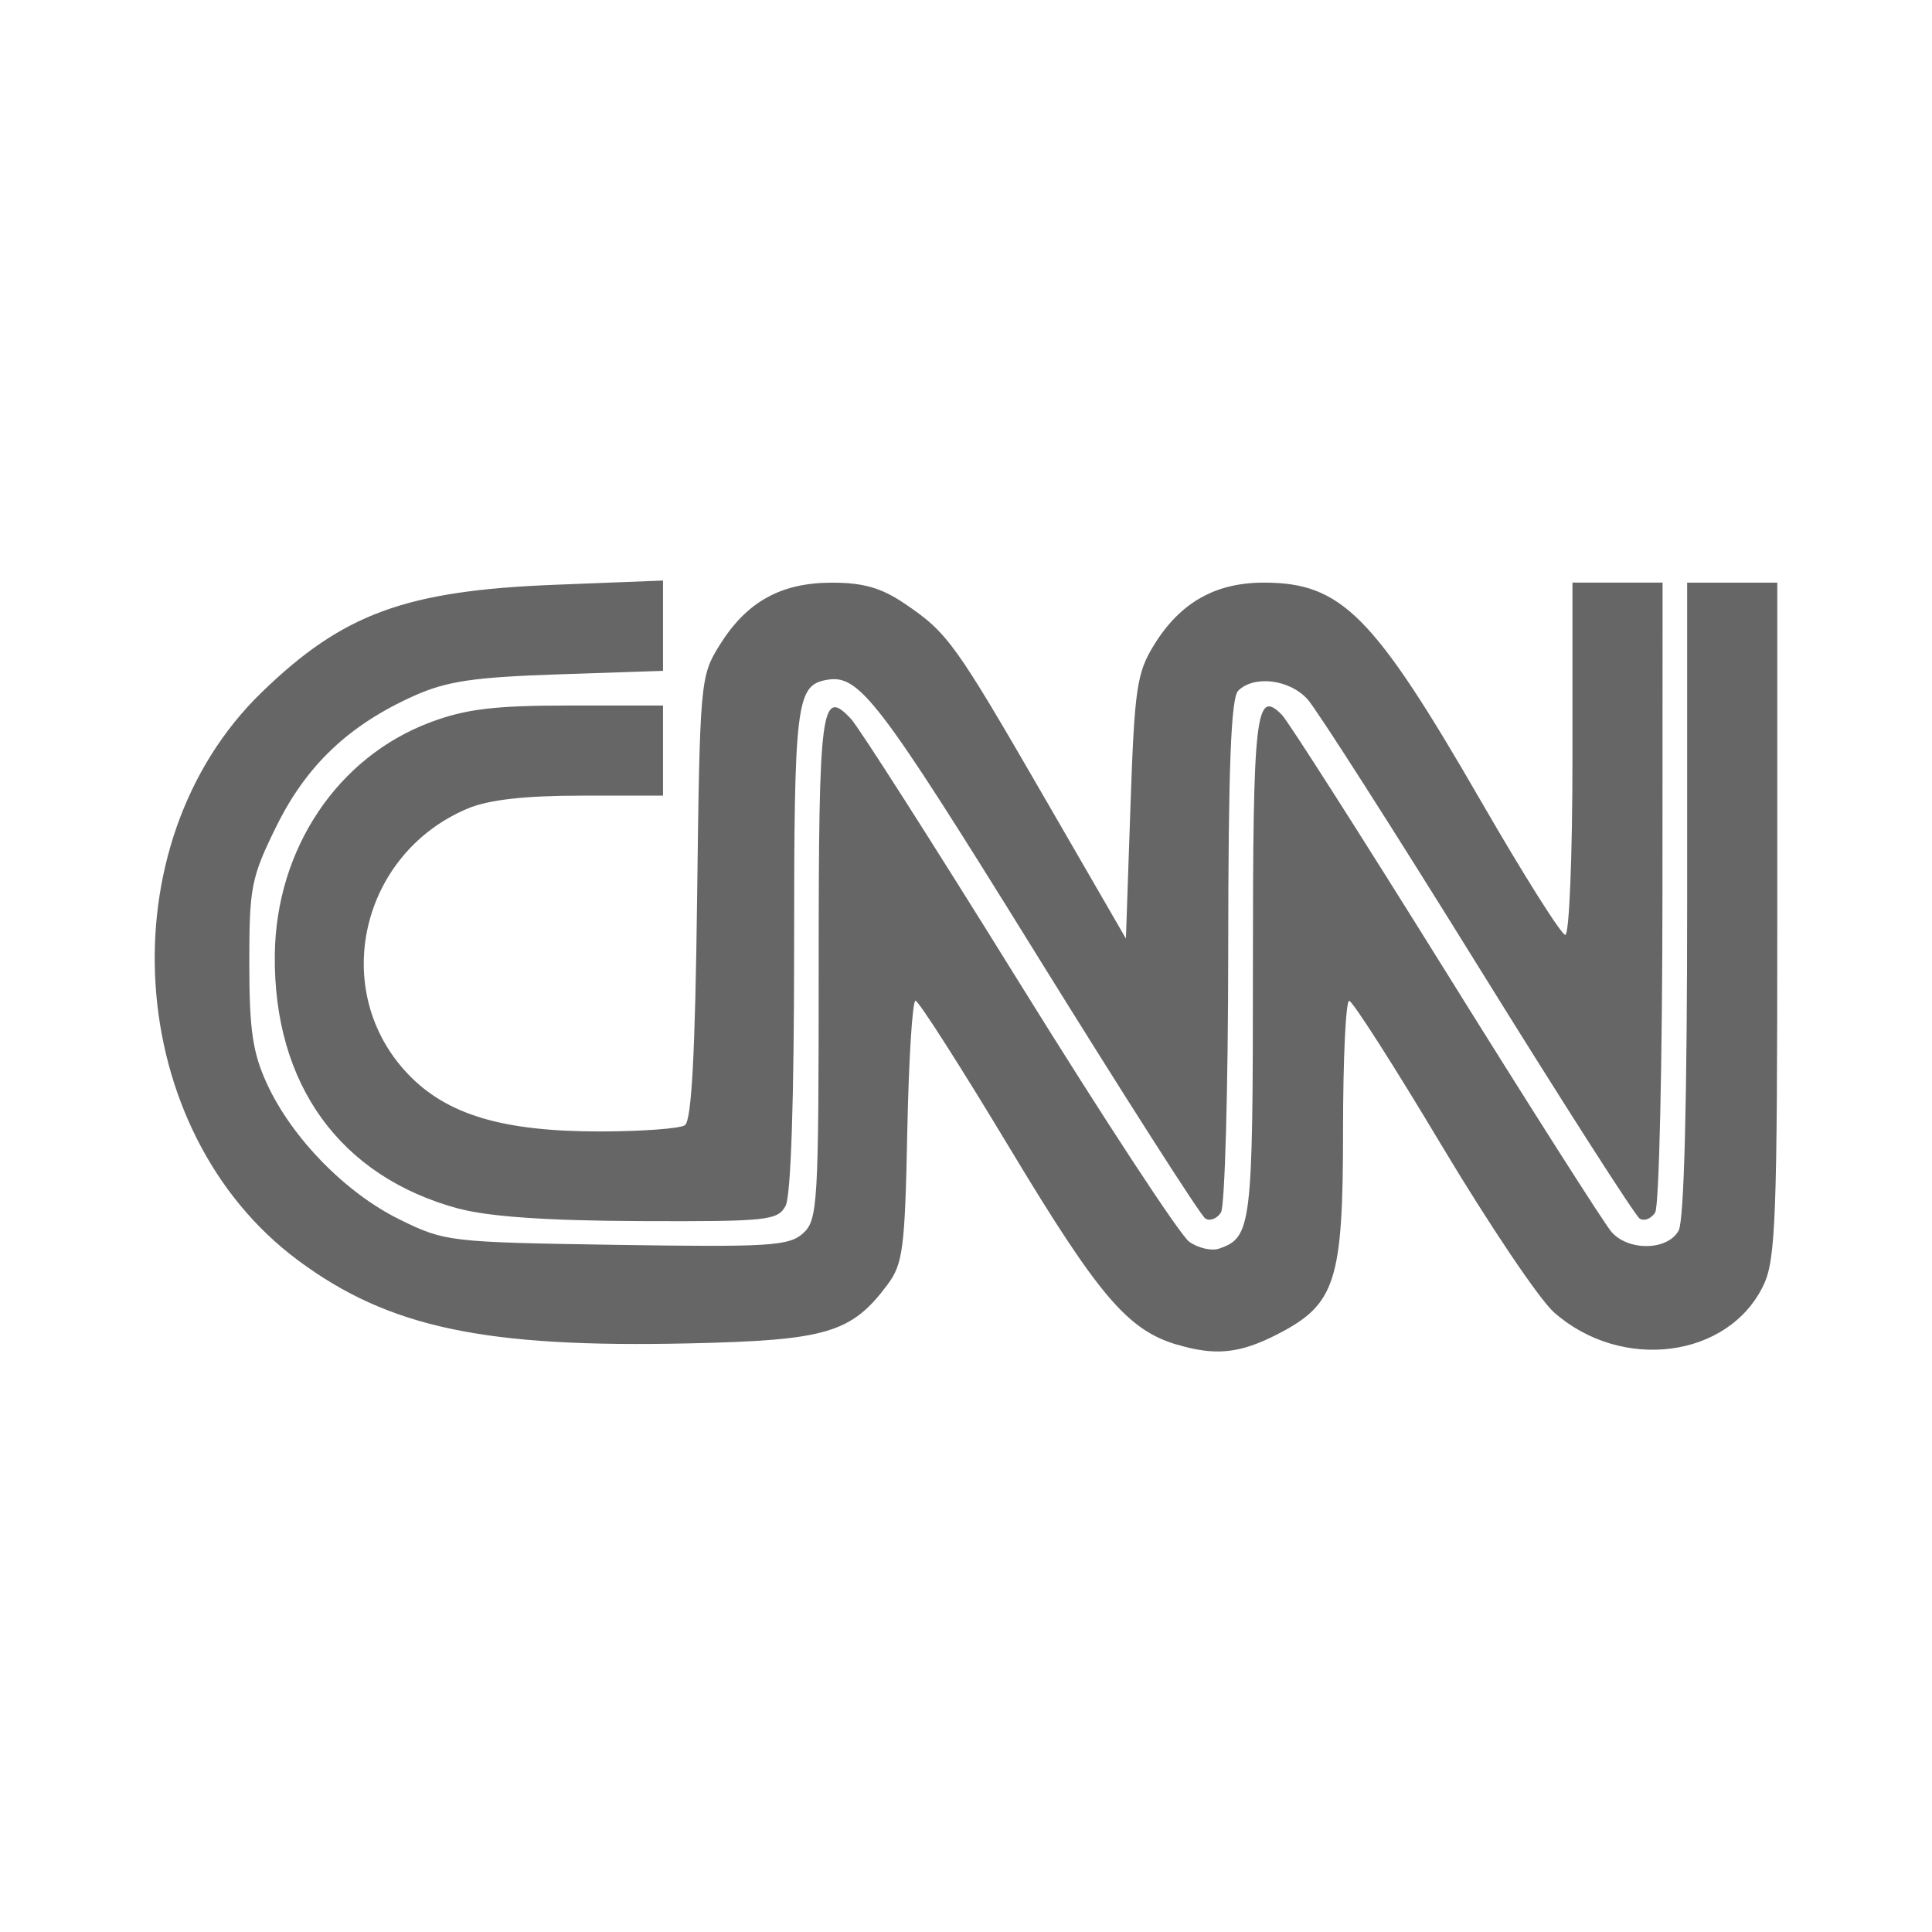 <?xml version="1.0" encoding="UTF-8" standalone="no"?>
<!-- Created with Inkscape (http://www.inkscape.org/) -->

<svg
   xmlns:dc="http://purl.org/dc/elements/1.1/"
   xmlns:cc="http://creativecommons.org/ns#"
   xmlns:rdf="http://www.w3.org/1999/02/22-rdf-syntax-ns#"
   xmlns:svg="http://www.w3.org/2000/svg"
   xmlns="http://www.w3.org/2000/svg"
   xmlns:inkscape="http://www.inkscape.org/namespaces/inkscape"
   version="1.1"
   width="100%"
   height="100%"
   viewBox="0 0 512 512"
   id="svg2">
  <defs
     id="defs8">
    <clipPath
       id="clipPath4173">
      <path
         d="M 26,0 C 11.603,0 0,11.603 0,26 l 0,460 c 0,14.397 11.603,26 26,26 l 460,0 c 14.397,0 26,-11.603 26,-26 L 512,26 C 512,11.603 500.397,0 486,0 L 26,0 z"
         inkscape:connector-curvature="0"
         id="path4175"
         style="fill:none;fill-opacity:1;stroke:none" />
    </clipPath>
  </defs>
  <path
     d="M 26,0 C 11.603,0 0,11.603 0,26 l 0,460 c 0,14.397 11.603,26 26,26 l 460,0 c 14.397,0 26,-11.603 26,-26 L 512,26 C 512,11.603 500.397,0 486,0 L 26,0 z"
     inkscape:connector-curvature="0"
     id="rect2986"
     style="fill:none;fill-opacity:1;stroke:none" />
  <g
     clip-path="url(#clipPath4173)"
     id="g3598"
     style="opacity:0.0;fill:#000000">
    <path
       d="m 311.808,356.322 c -5.269,-1.581 -9.669,-4.014 -14.604,-8.949 l 388.909,388.909 c 4.935,4.935 9.335,7.367 14.604,8.949 z"
       inkscape:connector-curvature="0"
       id="path3600"
       style="fill:#000000" />
    <path
       d="m 297.204,347.373 c -7.238,-7.238 -15.628,-19.86 -29.602,-43.077 l 388.909,388.909 c 13.973,23.217 22.363,35.839 29.602,43.077 z"
       inkscape:connector-curvature="0"
       id="path3602"
       style="fill:#000000" />
    <path
       d="M 267.603,304.296 C 255.411,284.03 244.714,267.227 242.854,265.367 l 388.909,388.909 c 1.859,1.859 12.557,18.662 24.748,38.928 z"
       inkscape:connector-curvature="0"
       id="path3604"
       style="fill:#000000" />
    <path
       d="m 242.854,265.367 c -0.112,-0.112 -0.192,-0.17 -0.238,-0.171 l 388.909,388.909 c 0.046,0.001 0.126,0.059 0.238,0.171 z"
       inkscape:connector-curvature="0"
       id="path3606"
       style="fill:#000000" />
    <path
       d="m 242.616,265.197 c -0.814,-0.017 -1.791,15.531 -2.172,34.558 l 388.909,388.909 c 0.381,-19.027 1.358,-34.575 2.172,-34.558 z"
       inkscape:connector-curvature="0"
       id="path3608"
       style="fill:#000000" />
    <path
       d="m 240.445,299.755 c -0.624,31.155 -1.146,35.198 -5.263,40.711 l 388.909,388.909 c 4.116,-5.513 4.639,-9.556 5.263,-40.711 z"
       inkscape:connector-curvature="0"
       id="path3610"
       style="fill:#000000" />
    <path
       d="m 235.182,340.466 c -9.543,12.786 -16.137,14.737 -52.545,15.544 l 388.909,388.909 c 36.407,-0.807 43.001,-2.758 52.545,-15.544 z"
       inkscape:connector-curvature="0"
       id="path3612"
       style="fill:#000000" />
    <path
       d="m 182.637,356.01 c -54.18,1.207 -79.595,-4.174 -103.559,-21.936 L 467.987,722.982 c 23.964,17.762 49.379,23.143 103.559,21.936 z"
       inkscape:connector-curvature="0"
       id="path3614"
       style="fill:#000000" />
    <path
       d="M 79.078,334.074 C 75.607,331.502 72.368,328.698 69.364,325.693 L 458.273,714.602 c 3.004,3.004 6.243,5.809 9.714,8.38 z"
       inkscape:connector-curvature="0"
       id="path3616"
       style="fill:#000000" />
    <path
       d="M 69.364,325.693 C 32.215,288.544 30.889,220.785 69.342,183.484 L 458.251,572.393 c -38.453,37.301 -37.127,105.06 0.022,142.21 z"
       inkscape:connector-curvature="0"
       id="path3618"
       style="fill:#000000" />
    <path
       d="m 69.342,183.484 c 21.504,-20.859 38.093,-26.954 77.592,-28.508 l 388.909,388.909 c -39.5,1.554 -56.089,7.649 -77.592,28.508 z"
       inkscape:connector-curvature="0"
       id="path3620"
       style="fill:#000000" />
    <path
       d="m 146.934,154.976 28.77,-1.128 388.909,388.909 -28.77,1.128 z"
       inkscape:connector-curvature="0"
       id="path3622"
       style="fill:#000000" />
    <path
       d="m 175.705,153.847 0,11.968 388.909,388.909 0,-11.968 z"
       inkscape:connector-curvature="0"
       id="path3624"
       style="fill:#000000" />
    <path
       d="m 175.705,165.815 0,11.968 388.909,388.909 0,-11.968 z"
       inkscape:connector-curvature="0"
       id="path3626"
       style="fill:#000000" />
    <path
       d="m 175.705,177.784 -27.684,0.925 388.909,388.909 27.684,-0.925 z"
       inkscape:connector-curvature="0"
       id="path3628"
       style="fill:#000000" />
    <path
       d="m 148.02,178.709 c -22.549,0.753 -29.664,1.816 -38.368,5.726 l 388.909,388.909 c 8.704,-3.91 15.819,-4.973 38.368,-5.726 z"
       inkscape:connector-curvature="0"
       id="path3630"
       style="fill:#000000" />
    <path
       d="m 109.653,184.435 c -17.244,7.753 -28.47,18.413 -36.434,34.596 l 388.909,388.909 c 7.965,-16.183 19.191,-26.844 36.434,-34.596 z"
       inkscape:connector-curvature="0"
       id="path3632"
       style="fill:#000000" />
    <path
       d="m 73.218,219.031 c -6.664,13.548 -7.164,16.087 -7.151,36.312 l 388.909,388.909 c -0.013,-20.225 0.486,-22.764 7.151,-36.312 z"
       inkscape:connector-curvature="0"
       id="path3634"
       style="fill:#000000" />
    <path
       d="m 66.067,255.344 c 0.01,17.656 0.895,23.656 4.691,31.898 L 459.668,676.151 c -3.797,-8.242 -4.681,-14.243 -4.691,-31.898 z"
       inkscape:connector-curvature="0"
       id="path3636"
       style="fill:#000000" />
    <path
       d="m 70.759,287.242 c 3.431,7.447 8.909,14.944 15.381,21.416 L 475.049,697.567 c -6.472,-6.472 -11.95,-13.97 -15.381,-21.416 z"
       inkscape:connector-curvature="0"
       id="path3638"
       style="fill:#000000" />
    <path
       d="m 86.14,308.659 c 6.014,6.014 12.887,11.143 19.775,14.524 L 494.824,712.091 c -6.888,-3.381 -13.761,-8.51 -19.775,-14.524 z"
       inkscape:connector-curvature="0"
       id="path3640"
       style="fill:#000000" />
    <path
       d="m 105.915,323.182 c 12.013,5.899 13.123,6.029 57.499,6.718 l 388.909,388.909 c -44.376,-0.689 -45.486,-0.819 -57.499,-6.718 z"
       inkscape:connector-curvature="0"
       id="path3642"
       style="fill:#000000" />
    <path
       d="m 163.414,329.901 c 40.444,0.628 45.69,0.304 49.397,-3.051 l 388.909,388.909 c -3.707,3.355 -8.953,3.679 -49.397,3.051 z"
       inkscape:connector-curvature="0"
       id="path3644"
       style="fill:#000000" />
    <path
       d="m 212.812,326.85 c 3.911,-3.539 4.147,-7.563 4.147,-70.597 l 388.909,388.909 c 0,63.034 -0.236,67.058 -4.147,70.597 z"
       inkscape:connector-curvature="0"
       id="path3646"
       style="fill:#000000" />
    <path
       d="m 216.959,256.253 c 0,-66.448 0.613,-73.725 7.683,-66.655 l 388.909,388.909 c -7.07,-7.07 -7.683,0.207 -7.683,66.655 z"
       inkscape:connector-curvature="0"
       id="path3648"
       style="fill:#000000" />
    <path
       d="m 224.642,189.598 c 0.285,0.285 0.581,0.594 0.887,0.922 l 388.909,388.909 c -0.306,-0.329 -0.602,-0.637 -0.887,-0.922 z"
       inkscape:connector-curvature="0"
       id="path3650"
       style="fill:#000000" />
    <path
       d="m 225.529,190.521 c 2.085,2.235 22.131,33.643 44.551,69.801 L 658.989,649.23 c -22.419,-36.158 -42.466,-67.566 -44.551,-69.801 z"
       inkscape:connector-curvature="0"
       id="path3652"
       style="fill:#000000" />
    <path
       d="m 270.08,260.322 c 21.701,35.003 41.406,65.122 44.809,68.525 l 388.909,388.909 c -3.403,-3.403 -23.108,-33.522 -44.809,-68.525 z"
       inkscape:connector-curvature="0"
       id="path3654"
       style="fill:#000000" />
    <path
       d="m 314.889,328.847 c 0.112,0.112 0.207,0.196 0.283,0.249 l 388.909,388.909 c -0.076,-0.053 -0.171,-0.137 -0.283,-0.249 z"
       inkscape:connector-curvature="0"
       id="path3656"
       style="fill:#000000" />
    <path
       d="m 315.172,329.096 c 2.384,1.67 5.933,2.485 7.885,1.811 l 388.909,388.909 c -1.952,0.674 -5.501,-0.141 -7.885,-1.811 z"
       inkscape:connector-curvature="0"
       id="path3658"
       style="fill:#000000" />
    <path
       d="m 323.057,330.907 c 8.651,-2.986 8.979,-5.708 8.979,-74.73 l 388.909,388.909 c 0,69.022 -0.327,71.744 -8.979,74.73 z"
       inkscape:connector-curvature="0"
       id="path3660"
       style="fill:#000000" />
    <path
       d="m 332.036,256.177 c 0,-66.877 0.728,-73.695 7.532,-66.892 l 388.909,388.909 c -6.803,-6.803 -7.532,0.015 -7.532,66.892 z"
       inkscape:connector-curvature="0"
       id="path3662"
       style="fill:#000000" />
    <path
       d="m 339.567,189.285 c 0.051,0.051 0.102,0.102 0.153,0.154 L 728.629,578.348 c -0.051,-0.052 -0.102,-0.104 -0.153,-0.154 z"
       inkscape:connector-curvature="0"
       id="path3664"
       style="fill:#000000" />
    <path
       d="m 339.72,189.44 c 1.61,1.634 21.169,32.282 43.465,68.107 l 388.909,388.909 c -22.296,-35.825 -41.855,-66.473 -43.465,-68.107 z"
       inkscape:connector-curvature="0"
       id="path3666"
       style="fill:#000000" />
    <path
       d="m 383.185,257.547 c 22.296,35.826 42.045,66.849 43.886,68.939 l 388.909,388.909 c -1.841,-2.09 -21.59,-33.113 -43.886,-68.939 z"
       inkscape:connector-curvature="0"
       id="path3668"
       style="fill:#000000" />
    <path
       d="m 427.071,326.485 c 0.126,0.143 0.256,0.281 0.391,0.416 l 388.909,388.909 c -0.134,-0.134 -0.265,-0.273 -0.391,-0.416 z"
       inkscape:connector-curvature="0"
       id="path3670"
       style="fill:#000000" />
    <path
       d="m 427.461,326.901 c 4.728,4.728 14.63,4.368 17.406,-0.816 l 388.909,388.909 c -2.776,5.184 -12.679,5.544 -17.406,0.816 z"
       inkscape:connector-curvature="0"
       id="path3672"
       style="fill:#000000" />
    <path
       d="m 444.868,326.085 c 1.438,-2.687 2.248,-34.368 2.248,-87.938 l 388.909,388.909 c 0,53.57 -0.81,85.252 -2.248,87.938 z"
       inkscape:connector-curvature="0"
       id="path3674"
       style="fill:#000000" />
    <path
       d="m 447.115,238.147 0,-83.741 388.909,388.909 0,83.741 z"
       inkscape:connector-curvature="0"
       id="path3676"
       style="fill:#000000" />
    <path
       d="m 447.115,154.406 11.942,0 388.909,388.909 -11.942,0 z"
       inkscape:connector-curvature="0"
       id="path3678"
       style="fill:#000000" />
    <path
       d="m 459.058,154.406 11.942,0 388.909,388.909 -11.942,0 z"
       inkscape:connector-curvature="0"
       id="path3680"
       style="fill:#000000" />
    <path
       d="m 471,154.406 0,89.235 388.909,388.909 0,-89.235 z"
       inkscape:connector-curvature="0"
       id="path3682"
       style="fill:#000000" />
    <path
       d="m 471,243.64 c 0,78.863 -0.422,90.133 -3.626,96.885 l 388.909,388.909 c 3.204,-6.752 3.626,-18.021 3.626,-96.885 z"
       inkscape:connector-curvature="0"
       id="path3684"
       style="fill:#000000" />
    <path
       d="m 467.374,340.525 c -9.21,19.408 -37.622,23.117 -55.566,7.246 L 800.716,736.679 c 17.944,15.871 46.357,12.162 55.566,-7.246 z"
       inkscape:connector-curvature="0"
       id="path3686"
       style="fill:#000000" />
    <path
       d="m 411.808,347.771 c -0.125,-0.111 -0.26,-0.239 -0.405,-0.384 l 388.909,388.909 c 0.145,0.145 0.28,0.273 0.405,0.384 z"
       inkscape:connector-curvature="0"
       id="path3688"
       style="fill:#000000" />
    <path
       d="m 411.402,347.387 c -4.327,-4.327 -17.288,-23.665 -29.425,-43.954 L 770.886,692.342 c 12.137,20.289 25.098,39.626 29.425,43.954 z"
       inkscape:connector-curvature="0"
       id="path3690"
       style="fill:#000000" />
    <path
       d="m 381.977,303.433 c -11.769,-19.678 -22.175,-36.033 -24.149,-38.007 l 388.909,388.909 c 1.974,1.974 12.381,18.329 24.149,38.007 z"
       inkscape:connector-curvature="0"
       id="path3692"
       style="fill:#000000" />
    <path
       d="m 357.828,265.426 c -0.129,-0.129 -0.222,-0.197 -0.277,-0.2 l 388.909,388.909 c 0.055,0.003 0.148,0.07 0.277,0.2 z"
       inkscape:connector-curvature="0"
       id="path3694"
       style="fill:#000000" />
    <path
       d="m 357.551,265.226 c -0.896,-0.046 -1.629,15.321 -1.629,34.148 l 388.909,388.909 c 0,-18.828 0.733,-34.194 1.629,-34.148 z"
       inkscape:connector-curvature="0"
       id="path3696"
       style="fill:#000000" />
    <path
       d="m 355.922,299.375 c 0,40.294 -1.929,46.286 -17.448,54.244 l 388.909,388.909 c 15.518,-7.958 17.448,-13.95 17.448,-54.244 z"
       inkscape:connector-curvature="0"
       id="path3698"
       style="fill:#000000" />
    <path
       d="m 338.474,353.619 c -9.955,5.105 -16.414,5.753 -26.661,2.678 l 388.909,388.909 c 10.247,3.075 16.706,2.427 26.661,-2.678 z"
       inkscape:connector-curvature="0"
       id="path3700"
       style="fill:#000000" />
    <path
       d="M 121.599,320.318 C 109.303,317.011 99.105,311.26 91.269,303.423 L 480.177,692.332 c 7.836,7.836 18.034,13.588 30.33,16.894 z"
       inkscape:connector-curvature="0"
       id="path3702"
       style="fill:#000000" />
    <path
       d="M 91.269,303.423 C 79.067,291.222 72.59,273.967 72.827,253.019 L 461.736,641.928 c -0.237,20.947 6.241,38.203 18.442,50.404 z"
       inkscape:connector-curvature="0"
       id="path3704"
       style="fill:#000000" />
    <path
       d="M 72.827,253.019 C 73.14,224.98 89.447,200.62 114.068,191.407 l 388.909,388.909 c -24.622,9.212 -40.928,33.572 -41.241,61.612 z"
       inkscape:connector-curvature="0"
       id="path3706"
       style="fill:#000000" />
    <path
       d="m 114.068,191.407 c 9.41,-3.521 16.998,-4.437 36.748,-4.437 l 388.909,388.909 c -19.749,0 -27.338,0.916 -36.748,4.437 z"
       inkscape:connector-curvature="0"
       id="path3708"
       style="fill:#000000" />
    <path
       d="m 150.816,186.97 24.889,0 388.909,388.909 -24.889,0 z"
       inkscape:connector-curvature="0"
       id="path3710"
       style="fill:#000000" />
    <path
       d="m 175.705,186.97 0,11.942 388.909,388.909 0,-11.942 z"
       inkscape:connector-curvature="0"
       id="path3712"
       style="fill:#000000" />
    <path
       d="m 175.705,198.913 0,11.942 388.909,388.909 0,-11.942 z"
       inkscape:connector-curvature="0"
       id="path3714"
       style="fill:#000000" />
    <path
       d="m 175.705,210.855 -21.782,0 388.909,388.909 21.782,0 z"
       inkscape:connector-curvature="0"
       id="path3716"
       style="fill:#000000" />
    <path
       d="m 153.922,210.855 c -14.761,0 -24.385,1.086 -29.856,3.367 L 512.975,603.131 c 5.471,-2.281 15.095,-3.367 29.856,-3.367 z"
       inkscape:connector-curvature="0"
       id="path3718"
       style="fill:#000000" />
    <path
       d="m 124.066,214.222 c -28.634,11.942 -36.903,48.432 -15.955,70.404 L 497.02,673.535 c -20.948,-21.972 -12.679,-58.462 15.955,-70.404 z"
       inkscape:connector-curvature="0"
       id="path3720"
       style="fill:#000000" />
    <path
       d="m 108.111,284.626 c 0.238,0.25 0.478,0.496 0.721,0.739 l 388.909,388.909 c -0.243,-0.243 -0.483,-0.489 -0.721,-0.739 z"
       inkscape:connector-curvature="0"
       id="path3722"
       style="fill:#000000" />
    <path
       d="m 108.832,285.365 c 10.302,10.302 25.081,14.523 50.439,14.481 l 388.909,388.909 c -25.358,0.043 -40.136,-4.178 -50.439,-14.481 z"
       inkscape:connector-curvature="0"
       id="path3724"
       style="fill:#000000" />
    <path
       d="m 159.271,299.846 c 10.83,-0.017 20.826,-0.756 22.215,-1.639 l 388.909,388.909 c -1.389,0.883 -11.385,1.622 -22.215,1.639 z"
       inkscape:connector-curvature="0"
       id="path3726"
       style="fill:#000000" />
    <path
       d="m 181.486,298.207 c 1.787,-1.136 2.739,-18.752 3.256,-60.22 l 388.909,388.909 c -0.517,41.469 -1.47,59.084 -3.256,60.22 z"
       inkscape:connector-curvature="0"
       id="path3728"
       style="fill:#000000" />
    <path
       d="m 184.742,237.986 c 0.718,-57.442 0.836,-58.782 5.933,-66.977 l 388.909,388.909 c -5.097,8.196 -5.215,9.536 -5.933,66.977 z"
       inkscape:connector-curvature="0"
       id="path3730"
       style="fill:#000000" />
    <path
       d="m 190.675,171.009 c 7.17,-11.534 16.236,-16.586 29.779,-16.595 l 388.909,388.909 c -13.543,0.009 -22.609,5.061 -29.779,16.595 z"
       inkscape:connector-curvature="0"
       id="path3732"
       style="fill:#000000" />
    <path
       d="m 220.454,154.413 c 8.343,-0.006 13.135,1.376 19.318,5.568 l 388.909,388.909 c -6.183,-4.192 -10.975,-5.574 -19.318,-5.568 z"
       inkscape:connector-curvature="0"
       id="path3734"
       style="fill:#000000" />
    <path
       d="m 239.772,159.982 c 3.367,2.286 5.9,4.12 8.416,6.636 l 388.909,388.909 c -2.516,-2.516 -5.05,-4.35 -8.416,-6.636 z"
       inkscape:connector-curvature="0"
       id="path3736"
       style="fill:#000000" />
    <path
       d="m 248.188,166.618 c 6.017,6.017 11.931,15.934 28.885,45.259 L 665.981,600.785 c -16.954,-29.326 -22.868,-39.242 -28.885,-45.259 z"
       inkscape:connector-curvature="0"
       id="path3738"
       style="fill:#000000" />
    <path
       d="m 277.073,211.877 21.306,36.849 388.909,388.909 -21.306,-36.849 z"
       inkscape:connector-curvature="0"
       id="path3740"
       style="fill:#000000" />
    <path
       d="m 298.379,248.726 1.195,-34.811 388.909,388.909 -1.195,34.811 z"
       inkscape:connector-curvature="0"
       id="path3742"
       style="fill:#000000" />
    <path
       d="m 299.574,213.915 c 1.083,-31.558 1.67,-35.574 6.287,-43.044 l 388.909,388.909 c -4.617,7.469 -5.204,11.485 -6.287,43.044 z"
       inkscape:connector-curvature="0"
       id="path3744"
       style="fill:#000000" />
    <path
       d="m 305.861,170.871 c 6.91,-11.18 16.204,-16.458 28.996,-16.468 l 388.909,388.909 c -12.792,0.01 -22.087,5.288 -28.996,16.468 z"
       inkscape:connector-curvature="0"
       id="path3746"
       style="fill:#000000" />
    <path
       d="m 334.857,154.403 c 10.27,-0.008 17.521,2.092 25.741,10.312 l 388.909,388.909 c -8.22,-8.22 -15.472,-10.32 -25.741,-10.312 z"
       inkscape:connector-curvature="0"
       id="path3748"
       style="fill:#000000" />
    <path
       d="m 360.598,164.715 c 8.301,8.301 17.589,22.842 31.97,47.757 l 388.909,388.909 c -14.381,-24.915 -23.669,-39.457 -31.97,-47.757 z"
       inkscape:connector-curvature="0"
       id="path3750"
       style="fill:#000000" />
    <path
       d="m 392.568,212.472 c 10.334,17.906 19.658,32.805 21.857,35.004 L 803.333,636.385 c -2.199,-2.199 -11.523,-17.098 -21.857,-35.004 z"
       inkscape:connector-curvature="0"
       id="path3752"
       style="fill:#000000" />
    <path
       d="m 414.425,247.476 c 0.184,0.184 0.319,0.28 0.399,0.28 l 388.909,388.909 c -0.081,0 -0.215,-0.095 -0.399,-0.28 z"
       inkscape:connector-curvature="0"
       id="path3754"
       style="fill:#000000" />
    <path
       d="m 414.824,247.755 c 1.041,0 1.892,-21.007 1.892,-46.684 l 388.909,388.909 c 0,25.677 -0.851,46.684 -1.892,46.684 z"
       inkscape:connector-curvature="0"
       id="path3756"
       style="fill:#000000" />
    <path
       d="m 416.716,201.072 0,-46.684 388.909,388.909 0,46.684 z"
       inkscape:connector-curvature="0"
       id="path3758"
       style="fill:#000000" />
    <path
       d="m 416.716,154.388 11.942,0 388.909,388.909 -11.942,0 z"
       inkscape:connector-curvature="0"
       id="path3760"
       style="fill:#000000" />
    <path
       d="m 428.659,154.388 11.942,0 388.909,388.909 -11.942,0 z"
       inkscape:connector-curvature="0"
       id="path3762"
       style="fill:#000000" />
    <path
       d="m 440.601,154.388 -0.032,81.967 388.909,388.909 0.032,-81.967 z"
       inkscape:connector-curvature="0"
       id="path3764"
       style="fill:#000000" />
    <path
       d="m 440.569,236.355 c -0.022,45.079 -0.886,83.313 -1.929,84.96 l 388.909,388.909 c 1.044,-1.647 1.907,-39.881 1.929,-84.96 z"
       inkscape:connector-curvature="0"
       id="path3766"
       style="fill:#000000" />
    <path
       d="m 438.64,321.315 c -1.042,1.646 -2.883,2.381 -4.091,1.635 L 823.458,711.859 c 1.208,0.746 3.049,0.01 4.091,-1.635 z"
       inkscape:connector-curvature="0"
       id="path3768"
       style="fill:#000000" />
    <path
       d="m 434.549,322.95 c -0.025,-0.015 -0.057,-0.043 -0.097,-0.083 L 823.361,711.776 c 0.04,0.04 0.072,0.068 0.097,0.083 z"
       inkscape:connector-curvature="0"
       id="path3770"
       style="fill:#000000" />
    <path
       d="m 434.452,322.867 c -1.904,-1.904 -20.881,-31.579 -42.818,-66.959 l 388.909,388.909 c 21.937,35.379 40.914,65.055 42.818,66.959 z"
       inkscape:connector-curvature="0"
       id="path3772"
       style="fill:#000000" />
    <path
       d="m 391.634,255.909 c -22.396,-36.133 -42.692,-67.887 -45.105,-70.574 l 388.909,388.909 c 2.413,2.687 22.709,34.441 45.105,70.574 z"
       inkscape:connector-curvature="0"
       id="path3774"
       style="fill:#000000" />
    <path
       d="m 346.529,185.335 c -0.148,-0.164 -0.3,-0.325 -0.457,-0.482 L 734.981,573.762 c 0.157,0.157 0.309,0.317 0.457,0.482 z"
       inkscape:connector-curvature="0"
       id="path3776"
       style="fill:#000000" />
    <path
       d="m 346.072,184.853 c -4.885,-4.885 -13.883,-5.858 -17.941,-1.798 l 388.909,388.909 c 4.058,-4.06 13.056,-3.087 17.941,1.798 z"
       inkscape:connector-curvature="0"
       id="path3778"
       style="fill:#000000" />
    <path
       d="m 328.131,183.055 c -1.911,1.911 -2.615,20.279 -2.639,68.939 l 388.909,388.909 c 0.024,-48.659 0.728,-67.027 2.639,-68.939 z"
       inkscape:connector-curvature="0"
       id="path3780"
       style="fill:#000000" />
    <path
       d="m 325.492,251.994 c -0.022,36.483 -0.886,67.679 -1.928,69.326 L 712.473,710.229 c 1.042,-1.647 1.906,-32.843 1.928,-69.326 z"
       inkscape:connector-curvature="0"
       id="path3782"
       style="fill:#000000" />
    <path
       d="m 323.564,321.32 c -1.042,1.646 -2.906,2.368 -4.141,1.604 l 388.909,388.909 c 1.235,0.764 3.099,0.041 4.141,-1.604 z"
       inkscape:connector-curvature="0"
       id="path3784"
       style="fill:#000000" />
    <path
       d="m 319.423,322.924 c -0.025,-0.015 -0.057,-0.043 -0.096,-0.082 l 388.909,388.909 c 0.04,0.04 0.072,0.067 0.096,0.082 z"
       inkscape:connector-curvature="0"
       id="path3786"
       style="fill:#000000" />
    <path
       d="m 319.327,322.842 c -1.95,-1.95 -21.992,-33.328 -45.201,-70.784 L 663.034,640.967 c 23.209,37.457 43.252,68.835 45.201,70.784 z"
       inkscape:connector-curvature="0"
       id="path3788"
       style="fill:#000000" />
    <path
       d="M 274.126,252.058 C 247.778,209.531 236.158,191.403 228.987,184.232 l 388.909,388.909 c 7.171,7.171 18.791,25.3 45.139,67.826 z"
       inkscape:connector-curvature="0"
       id="path3790"
       style="fill:#000000" />
    <path
       d="m 228.987,184.232 c -4.099,-4.099 -6.745,-4.618 -9.856,-4.067 l 388.909,388.909 c 3.112,-0.551 5.757,-0.032 9.856,4.067 z"
       inkscape:connector-curvature="0"
       id="path3792"
       style="fill:#000000" />
    <path
       d="m 219.131,180.165 c -8.143,1.44 -8.685,5.893 -8.685,71.4 l 388.909,388.909 c 0,-65.508 0.542,-69.96 8.685,-71.4 z"
       inkscape:connector-curvature="0"
       id="path3794"
       style="fill:#000000" />
    <path
       d="m 210.446,251.565 c 0,39.817 -0.845,65.36 -2.248,67.981 l 388.909,388.909 c 1.403,-2.621 2.248,-28.164 2.248,-67.981 z"
       inkscape:connector-curvature="0"
       id="path3796"
       style="fill:#000000" />
    <path
       d="m 208.198,319.546 c -2.09,3.905 -4.801,4.19 -38.546,4.057 L 558.561,712.512 c 33.745,0.132 36.456,-0.153 38.546,-4.057 z"
       inkscape:connector-curvature="0"
       id="path3798"
       style="fill:#000000" />
    <path
       d="m 169.652,323.603 c -24.542,-0.096 -40.099,-1.168 -48.059,-3.307 l 388.909,388.909 c 7.959,2.138 23.516,3.21 48.059,3.307 z"
       inkscape:connector-curvature="0"
       id="path3800"
       style="fill:#000000" />
  </g>
  <path
     d="m 311.808,356.322 c -12.996,-3.901 -20.704,-12.978 -44.205,-52.026 -12.926,-21.487 -24.172,-39.081 -24.986,-39.099 -0.814,-0.017 -1.791,15.531 -2.172,34.558 -0.624,31.155 -1.146,35.198 -5.263,40.711 -9.543,12.786 -16.137,14.737 -52.545,15.544 -54.18,1.207 -79.595,-4.174 -103.559,-21.936 C 32.689,299.703 27.78,223.801 69.342,183.484 90.846,162.624 107.435,156.53 146.934,154.976 l 28.77,-1.128 v 11.968 11.968 l -27.684,0.925 c -22.549,0.753 -29.664,1.816 -38.368,5.726 -17.244,7.753 -28.47,18.413 -36.434,34.596 -6.664,13.548 -7.164,16.087 -7.151,36.312 0.01,17.656 0.895,23.656 4.691,31.898 6.619,14.366 20.854,28.92 35.156,35.94 12.013,5.899 13.123,6.029 57.499,6.718 40.444,0.628 45.69,0.304 49.397,-3.051 3.911,-3.539 4.147,-7.563 4.147,-70.597 0,-69.127 0.664,-74.215 8.57,-65.732 2.085,2.235 22.131,33.643 44.551,69.801 22.418,36.158 42.705,67.106 45.092,68.774 2.384,1.67 5.933,2.485 7.885,1.811 8.651,-2.986 8.979,-5.708 8.979,-74.73 0,-67.375 0.739,-73.793 7.685,-66.737 1.61,1.634 21.169,32.282 43.465,68.107 22.296,35.826 42.045,66.849 43.886,68.939 4.549,5.16 14.942,4.932 17.797,-0.4 1.438,-2.687 2.248,-34.368 2.248,-87.938 V 154.406 H 459.058 471 v 89.235 c 0,78.863 -0.422,90.133 -3.626,96.885 -9.21,19.408 -37.622,23.117 -55.566,7.246 -3.864,-3.417 -17.287,-23.369 -29.83,-44.337 -12.539,-20.967 -23.532,-38.161 -24.427,-38.207 -0.896,-0.046 -1.629,15.321 -1.629,34.148 0,40.294 -1.929,46.286 -17.448,54.244 -9.955,5.105 -16.414,5.753 -26.661,2.678 M 121.599,320.318 C 90.158,311.864 72.438,287.421 72.827,253.019 73.14,224.98 89.447,200.62 114.068,191.407 c 9.41,-3.521 16.998,-4.437 36.748,-4.437 h 24.889 v 11.942 11.942 h -21.782 c -14.761,0 -24.385,1.086 -29.856,3.367 -28.634,11.942 -36.903,48.432 -15.955,70.404 10.333,10.84 25.204,15.263 51.16,15.219 10.83,-0.017 20.826,-0.756 22.215,-1.639 1.787,-1.136 2.739,-18.752 3.256,-60.22 0.718,-57.442 0.836,-58.782 5.933,-66.977 7.17,-11.534 16.236,-16.586 29.779,-16.595 8.343,-0.006 13.135,1.376 19.318,5.568 11.417,7.753 13.258,10.307 37.301,51.895 l 21.306,36.849 1.195,-34.811 c 1.083,-31.558 1.67,-35.574 6.287,-43.044 6.91,-11.18 16.204,-16.458 28.996,-16.468 20.64,-0.015 29.088,8.481 57.711,58.069 11.201,19.408 21.215,35.283 22.256,35.283 1.041,0 1.892,-21.007 1.892,-46.684 v -46.684 h 11.942 11.942 l -0.032,81.967 c -0.022,45.079 -0.886,83.313 -1.929,84.96 -1.042,1.646 -2.883,2.381 -4.091,1.635 -1.208,-0.747 -20.519,-30.921 -42.915,-67.041 -22.396,-36.133 -42.692,-67.887 -45.105,-70.574 -4.76,-5.299 -14.209,-6.469 -18.398,-2.28 -1.911,1.911 -2.615,20.279 -2.639,68.939 -0.022,36.483 -0.886,67.679 -1.928,69.326 -1.042,1.646 -2.906,2.368 -4.141,1.604 -1.235,-0.762 -21.618,-32.65 -45.298,-70.866 -41.408,-66.836 -46.44,-73.408 -54.995,-71.893 -8.143,1.44 -8.685,5.893 -8.685,71.4 0,39.817 -0.845,65.36 -2.248,67.981 -2.09,3.905 -4.801,4.19 -38.546,4.057 -24.542,-0.096 -40.099,-1.168 -48.059,-3.307"
     inkscape:connector-curvature="0"
     id="path3050"
     style="fill:#666666" />
</svg>
